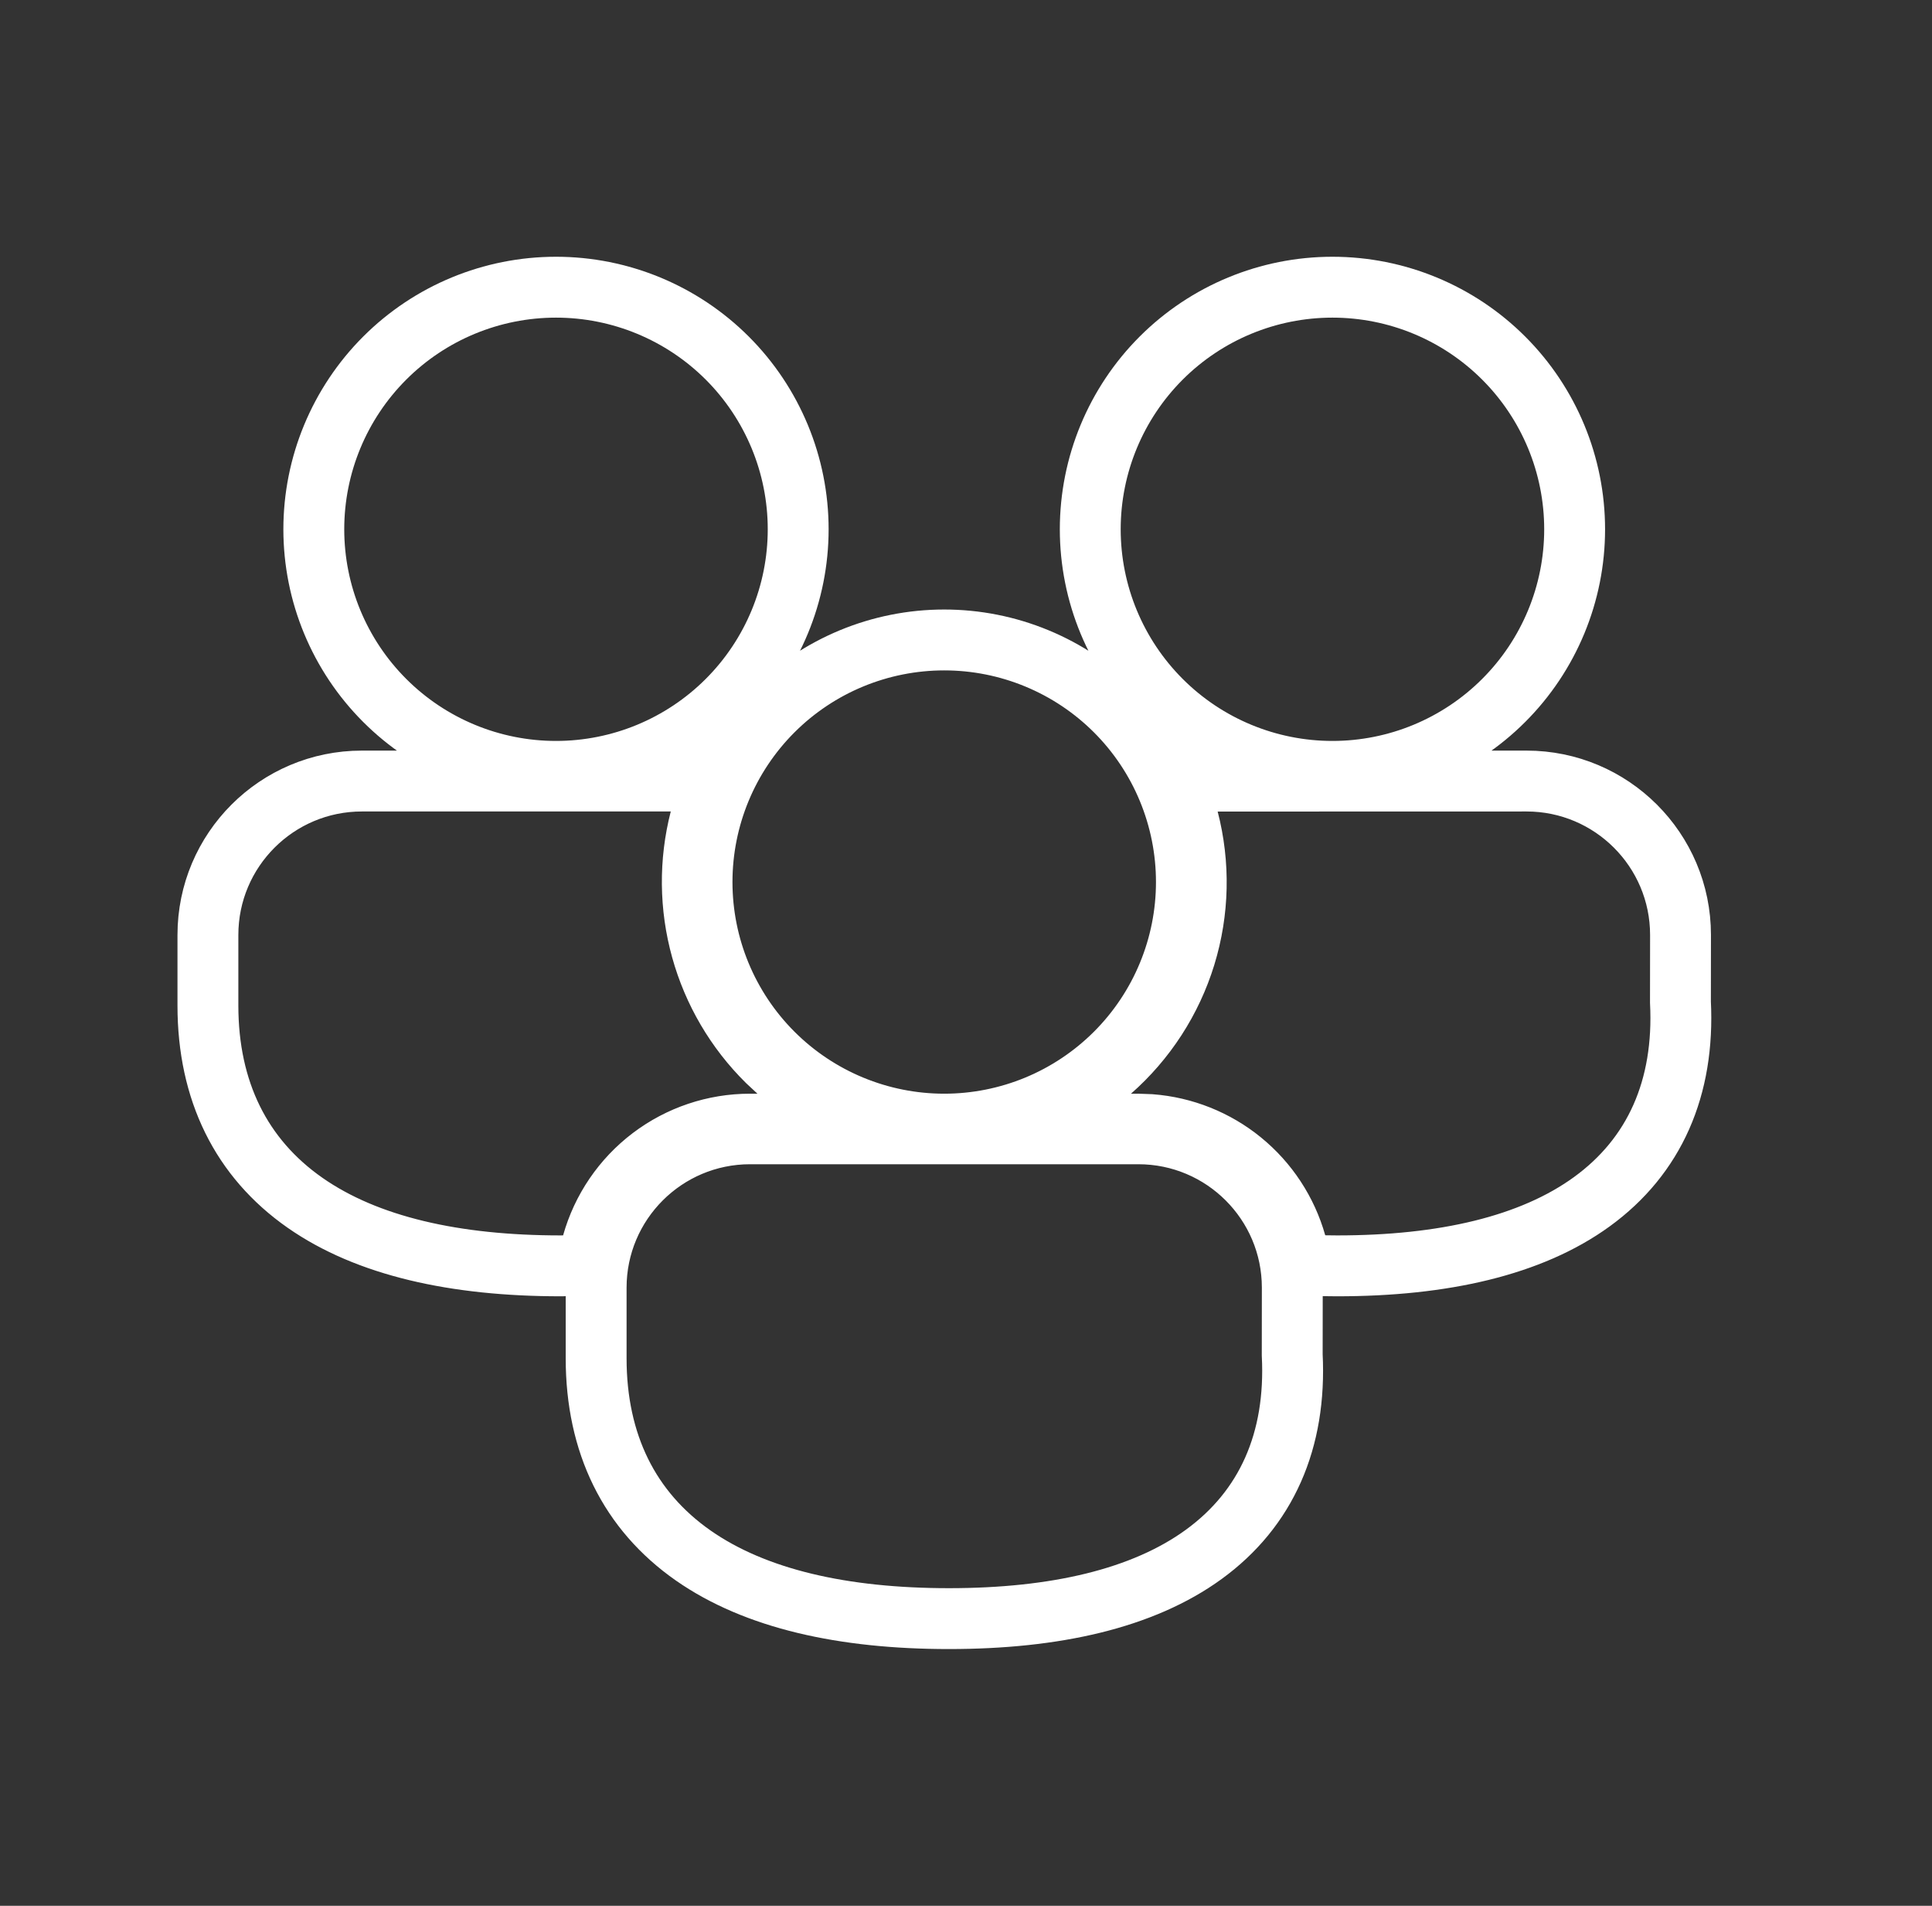 <svg width="73" height="72" viewBox="0 0 73 72" fill="none" xmlns="http://www.w3.org/2000/svg">
<rect x="0" y="0" width="73" height="72" fill="#333333" stroke="none"/>
<path d="M48.829 48.65V48.648C48.829 45.438 46.222 42.834 43.011 42.834H28.342C25.131 42.834 22.525 45.438 22.525 48.648V51.314C22.525 54.541 23.782 57.082 26.196 58.768C28.545 60.407 31.861 61.15 35.855 61.15C39.862 61.15 43.179 60.397 45.48 58.726C47.847 57.006 48.991 54.425 48.826 51.183L48.829 48.65ZM26.458 30.944L26.828 29.507H25.345H13.673C10.463 29.507 7.856 32.111 7.856 35.322V37.987C7.856 41.214 9.113 43.755 11.527 45.441C13.876 47.081 17.192 47.823 21.186 47.823H21.203L21.22 47.823L21.311 47.82L22.156 47.795L22.384 46.981C22.749 45.683 23.528 44.539 24.603 43.724C25.678 42.91 26.989 42.469 28.337 42.469L28.611 42.471L31.574 42.499L29.406 40.48L28.986 40.089C27.804 38.92 26.949 37.462 26.505 35.861C26.059 34.254 26.043 32.559 26.458 30.944ZM57.68 29.507H57.68L46.009 29.51L44.523 29.51L44.896 30.949C45.337 32.649 45.298 34.438 44.782 36.117C44.266 37.795 43.293 39.298 41.973 40.457L39.644 42.501L42.742 42.471L42.996 42.469L43.473 42.486C44.736 42.583 45.939 43.063 46.92 43.863C47.907 44.668 48.621 45.756 48.967 46.981L49.201 47.808L50.06 47.818L50.511 47.823V47.823H50.525C54.531 47.823 57.848 47.07 60.149 45.399C62.516 43.68 63.66 41.098 63.495 37.856L63.498 35.323V35.322C63.498 32.111 60.891 29.507 57.68 29.507ZM39.179 24.873C38.068 24.413 36.879 24.177 35.677 24.177C33.25 24.177 30.922 25.14 29.206 26.855C27.49 28.57 26.526 30.897 26.526 33.323C26.526 35.749 27.49 38.075 29.206 39.79C30.922 41.505 33.25 42.469 35.677 42.469C36.879 42.469 38.068 42.232 39.179 41.773C40.289 41.313 41.298 40.639 42.148 39.79C42.997 38.941 43.672 37.933 44.131 36.823C44.591 35.713 44.828 34.524 44.828 33.323C44.828 32.121 44.591 30.932 44.131 29.822C43.672 28.713 42.997 27.704 42.148 26.855C41.298 26.006 40.289 25.332 39.179 24.873ZM27.479 13.528C25.762 11.813 23.435 10.85 21.008 10.85C18.581 10.85 16.253 11.813 14.537 13.528C12.821 15.244 11.857 17.57 11.857 19.996C11.857 22.422 12.821 24.748 14.537 26.463C16.253 28.179 18.581 29.142 21.008 29.142C23.435 29.142 25.762 28.179 27.479 26.463C29.195 24.748 30.159 22.422 30.159 19.996C30.159 17.57 29.195 15.244 27.479 13.528ZM56.816 13.528C55.1 11.813 52.773 10.85 50.346 10.85C47.919 10.85 45.591 11.813 43.875 13.528C42.159 15.244 41.195 17.57 41.195 19.996C41.195 22.422 42.159 24.748 43.875 26.463C45.591 28.179 47.919 29.142 50.346 29.142C52.773 29.142 55.1 28.179 56.816 26.463C58.533 24.748 59.497 22.422 59.497 19.996C59.497 17.57 58.533 15.244 56.816 13.528Z" stroke="white" stroke-width="2.3"/>
</svg>
